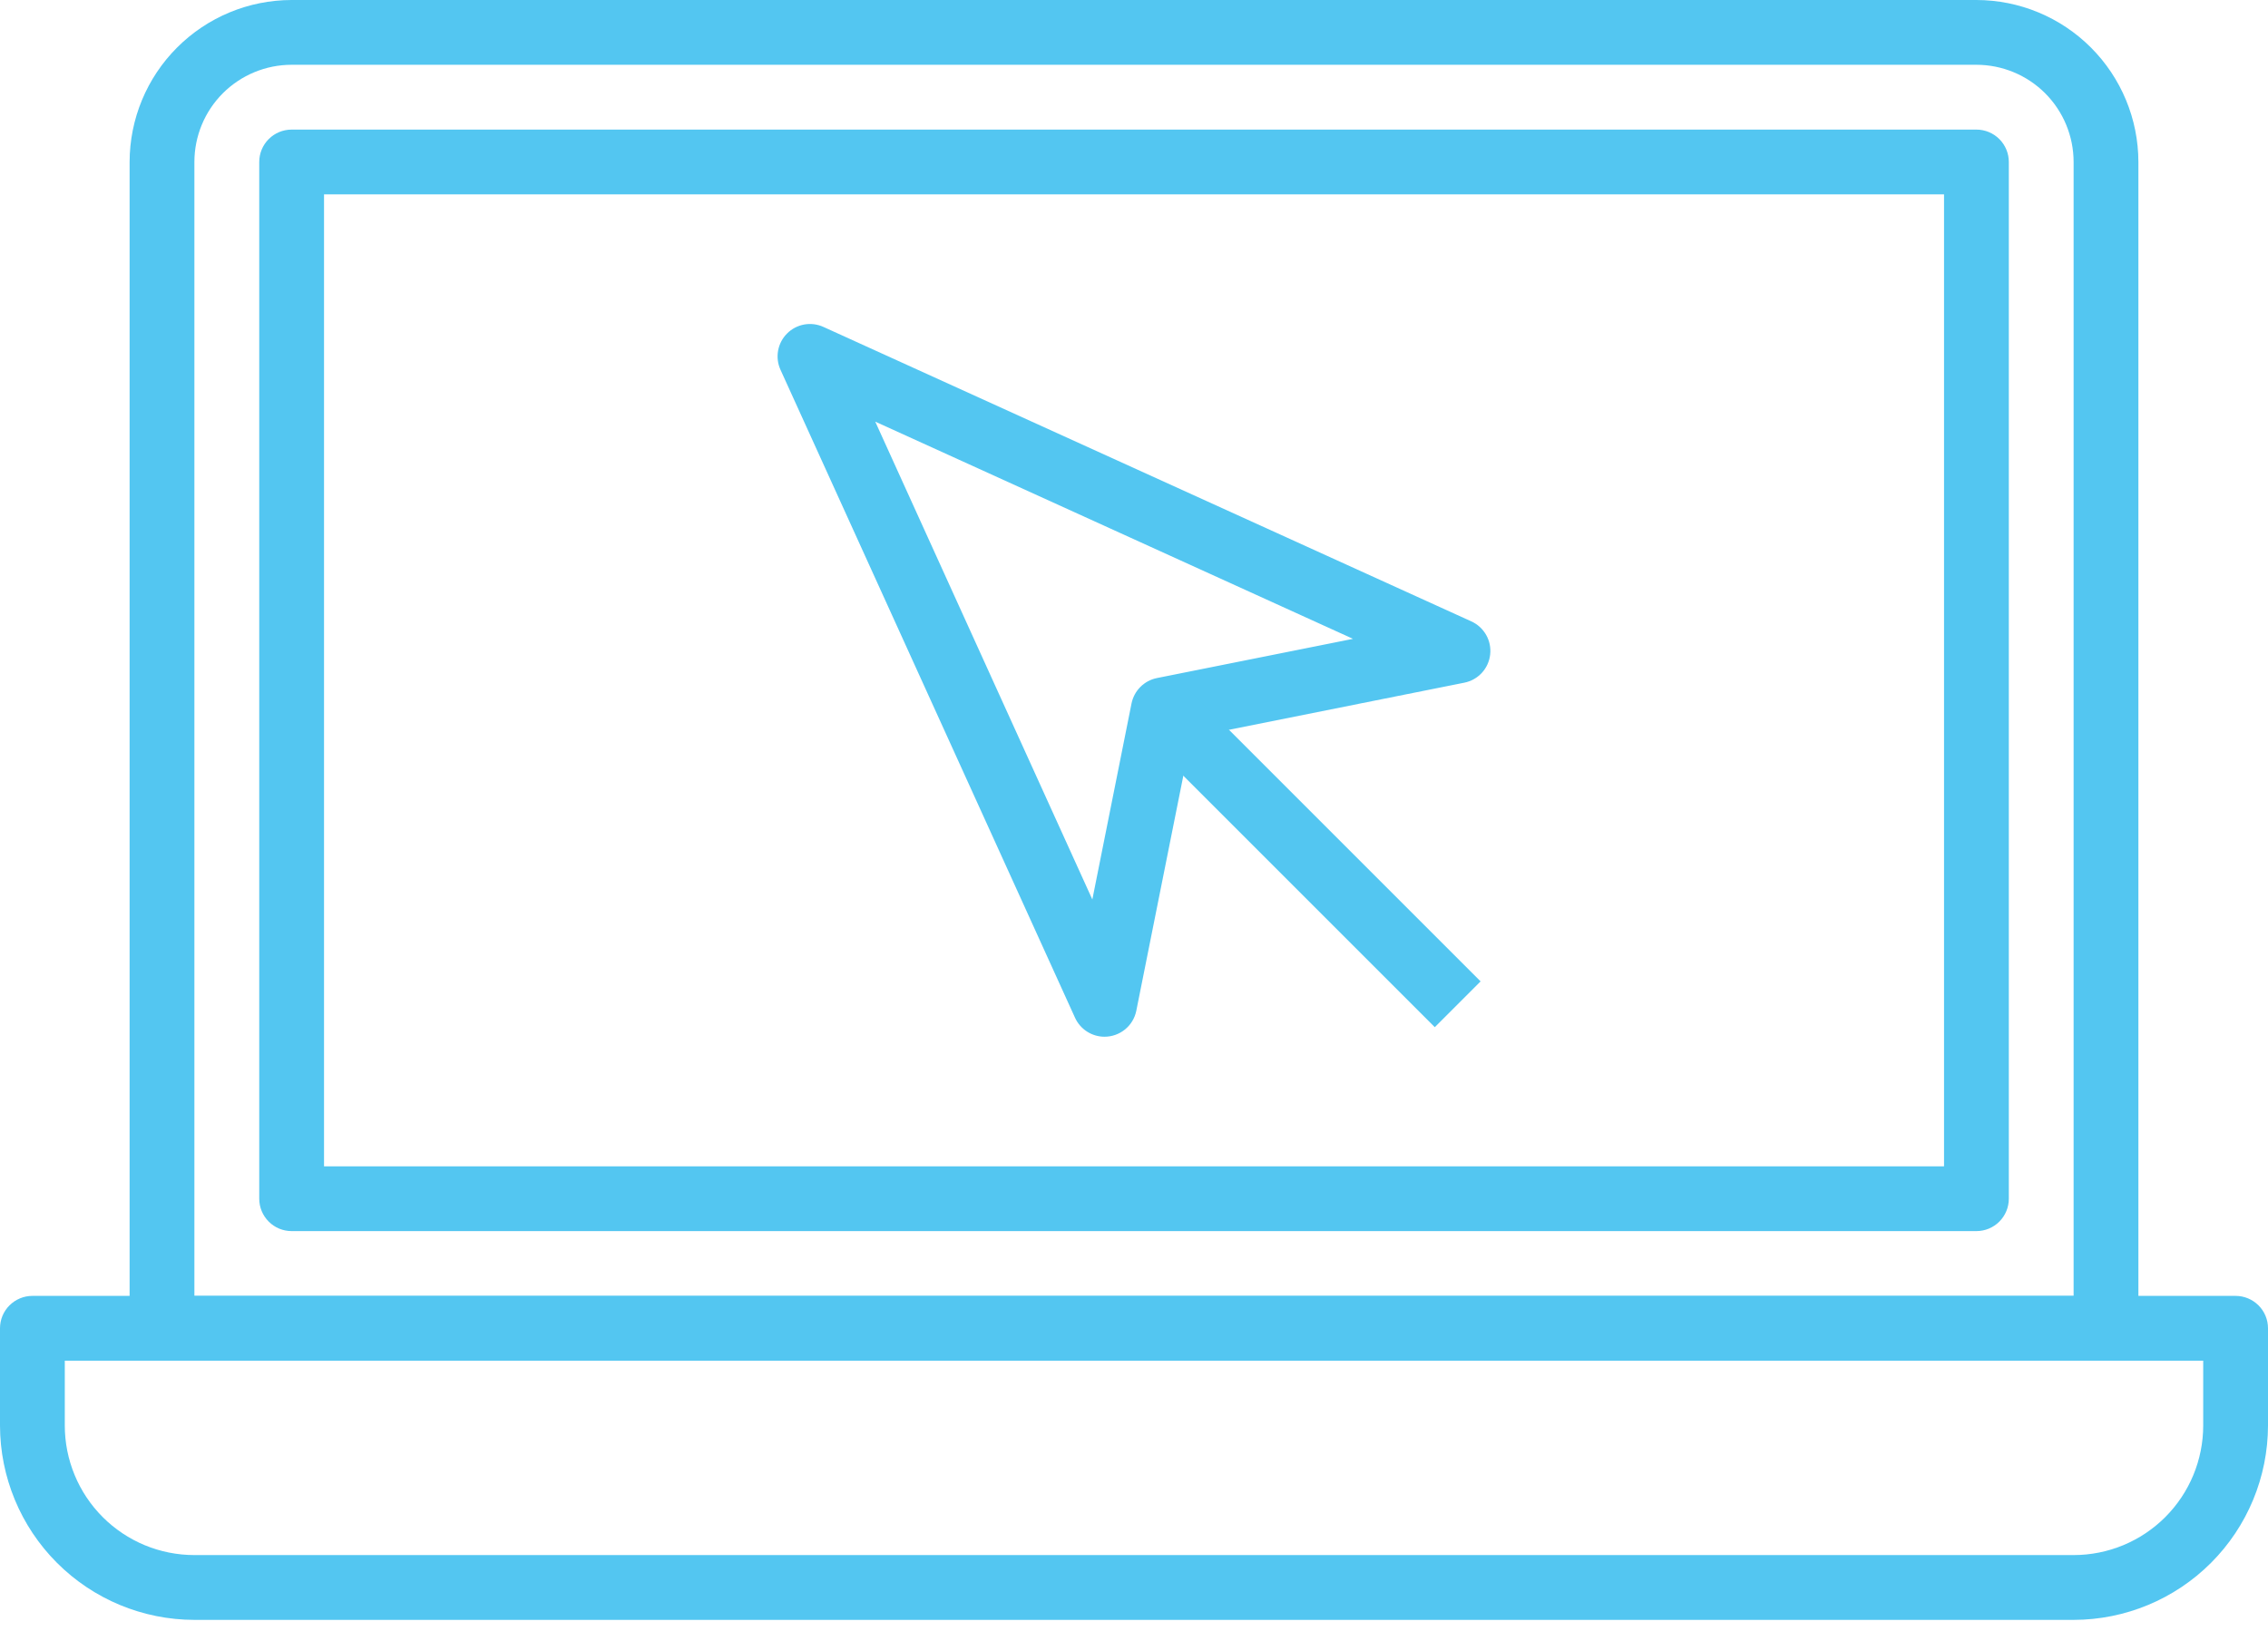 <svg width="76" height="55" viewBox="0 0 76 55" fill="none" xmlns="http://www.w3.org/2000/svg">
<path d="M70.571 45.6H5.428C5.141 45.6 4.864 45.486 4.661 45.282C4.457 45.078 4.343 44.802 4.343 44.514V5.429C4.345 3.989 4.917 2.61 5.935 1.592C6.952 0.574 8.332 0.002 9.771 0H66.228C67.668 0.002 69.047 0.574 70.065 1.592C71.083 2.61 71.655 3.989 71.657 5.429V44.514C71.657 44.802 71.543 45.078 71.339 45.282C71.135 45.486 70.859 45.6 70.571 45.6ZM6.514 43.429H69.486V5.429C69.486 4.565 69.142 3.736 68.532 3.125C67.921 2.515 67.092 2.171 66.228 2.171H9.771C8.908 2.171 8.079 2.515 7.468 3.125C6.857 3.736 6.514 4.565 6.514 5.429V43.429Z" fill="#53C6F1"/>
<path d="M66.229 41.257H9.772C9.484 41.257 9.208 41.143 9.005 40.939C8.801 40.735 8.687 40.459 8.687 40.171V5.428C8.687 5.141 8.801 4.864 9.005 4.661C9.208 4.457 9.484 4.343 9.772 4.343H66.229C66.517 4.343 66.793 4.457 66.997 4.661C67.201 4.864 67.315 5.141 67.315 5.428V40.171C67.315 40.459 67.201 40.735 66.997 40.939C66.793 41.143 66.517 41.257 66.229 41.257ZM10.858 39.086H65.144V6.514H10.858V39.086Z" fill="#53C6F1"/>
<path d="M69.486 54.286H6.514C4.787 54.284 3.131 53.597 1.91 52.375C0.689 51.154 0.002 49.498 0 47.771V44.514C0 44.226 0.114 43.95 0.318 43.746C0.522 43.543 0.798 43.428 1.086 43.428H74.914C75.202 43.428 75.478 43.543 75.682 43.746C75.886 43.95 76 44.226 76 44.514V47.771C75.998 49.498 75.311 51.154 74.09 52.375C72.869 53.597 71.213 54.284 69.486 54.286ZM2.171 45.6V47.771C2.171 48.923 2.629 50.028 3.443 50.842C4.258 51.657 5.362 52.114 6.514 52.114H69.486C70.638 52.114 71.742 51.657 72.557 50.842C73.371 50.028 73.829 48.923 73.829 47.771V45.6H2.171Z" fill="#53C6F1"/>
<path d="M37.012 34.743C36.804 34.743 36.6 34.683 36.425 34.57C36.249 34.457 36.11 34.296 36.024 34.107L26.154 12.392C26.062 12.191 26.035 11.967 26.074 11.749C26.114 11.532 26.218 11.332 26.375 11.176C26.531 11.019 26.731 10.915 26.948 10.875C27.166 10.836 27.39 10.864 27.591 10.955L49.306 20.825C49.515 20.92 49.688 21.079 49.801 21.279C49.915 21.479 49.961 21.709 49.935 21.937C49.909 22.166 49.811 22.38 49.656 22.549C49.5 22.718 49.295 22.833 49.07 22.878L39.91 24.711L38.077 33.874C38.027 34.12 37.894 34.34 37.7 34.498C37.505 34.657 37.263 34.743 37.012 34.743ZM29.329 14.13L36.604 30.144L37.917 23.574C37.96 23.364 38.063 23.171 38.214 23.02C38.366 22.868 38.559 22.765 38.769 22.723L45.338 21.409L29.329 14.13Z" fill="#53C6F1"/>
<path d="M38.211 24.555L39.746 23.02L49.614 32.888L48.079 34.423L38.211 24.555Z" fill="#53C6F1"/>
</svg>

